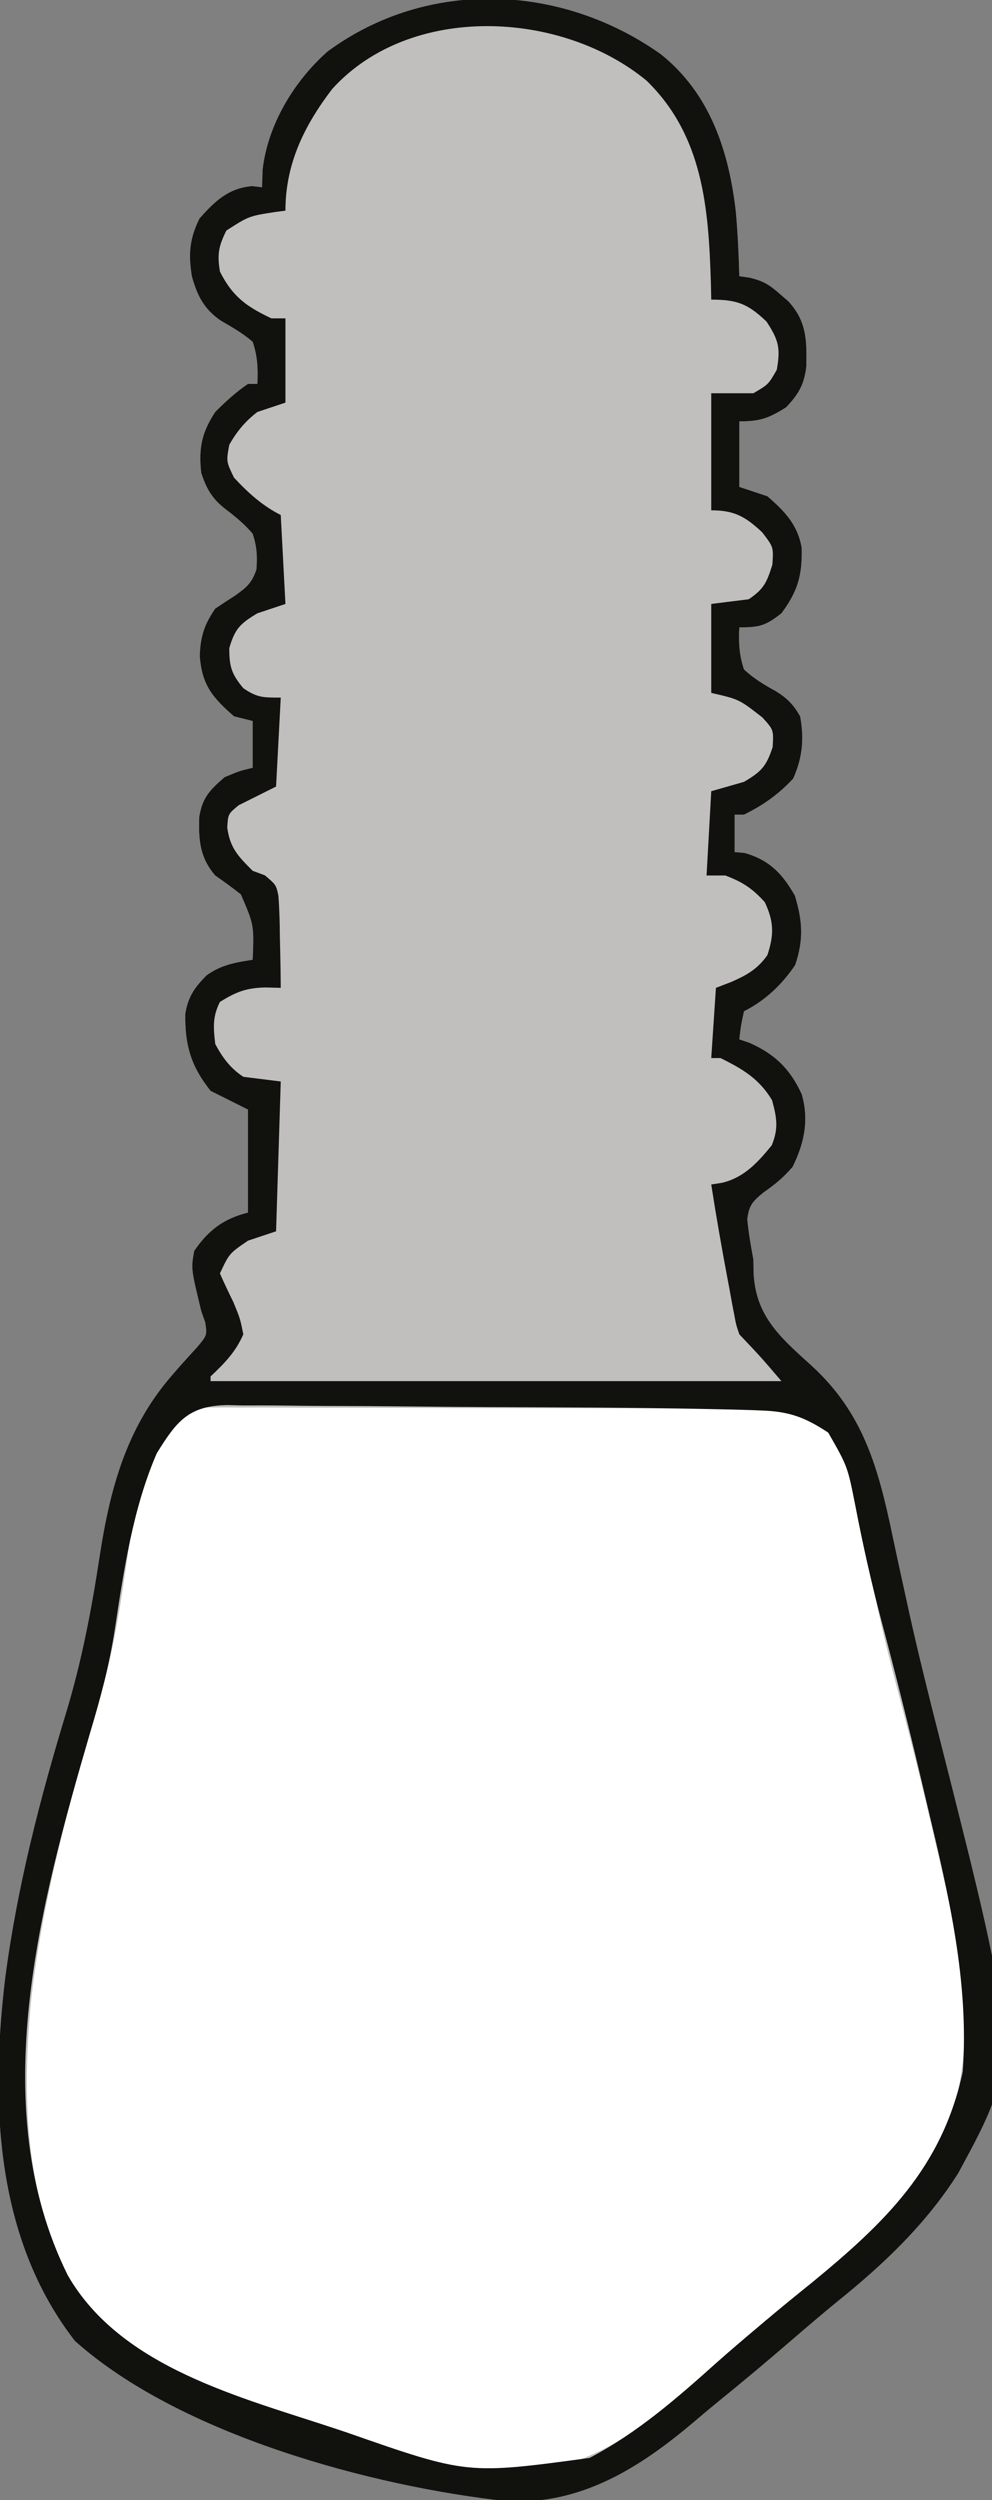 <?xml version="1.0" encoding="UTF-8"?>
<svg version="1.1" xmlns="http://www.w3.org/2000/svg" width="212" height="534">
<rect width="100%" height="100%" fill="#808080" stroke="none"/>
<path d="M0 0 C10.529 8.427 14.535 20.681 16.023 33.694 C16.427 38.262 16.64 42.827 16.762 47.41 C17.511 47.517 18.26 47.624 19.031 47.734 C21.932 48.452 23.241 49.262 25.449 51.223 C26.321 51.975 26.321 51.975 27.211 52.742 C31.166 56.996 31.194 61.115 31.074 66.715 C30.628 70.564 29.416 72.616 26.762 75.41 C23.01 77.755 21.232 78.41 16.762 78.41 C16.762 83.03 16.762 87.65 16.762 92.41 C19.732 93.4 19.732 93.4 22.762 94.41 C26.479 97.621 29.311 100.573 30.098 105.523 C30.201 111.365 29.26 114.683 25.762 119.41 C22.347 122.057 21.176 122.41 16.762 122.41 C16.584 125.608 16.729 128.363 17.762 131.41 C19.888 133.35 22.009 134.654 24.535 136.023 C27.04 137.583 28.285 138.861 29.762 141.41 C30.638 146.194 30.263 150.303 28.262 154.723 C25.168 158.048 21.841 160.415 17.762 162.41 C17.102 162.41 16.442 162.41 15.762 162.41 C15.762 165.05 15.762 167.69 15.762 170.41 C16.463 170.472 17.164 170.534 17.887 170.598 C23.212 172.103 25.999 175.063 28.637 179.723 C30.267 185.065 30.539 189.124 28.699 194.535 C25.9 198.689 22.274 202.154 17.762 204.41 C17.104 207.44 17.104 207.44 16.762 210.41 C17.484 210.658 18.205 210.905 18.949 211.16 C24.403 213.584 27.628 216.749 30.098 222.129 C31.693 227.611 30.641 232.651 28.137 237.66 C26.087 240.033 24.455 241.332 21.949 243.098 C19.634 245.003 18.837 245.801 18.465 248.812 C18.716 251.728 19.234 254.533 19.762 257.41 C19.785 258.839 19.785 258.839 19.809 260.297 C20.26 269.686 25.705 274.211 32.281 280.184 C43.313 290.288 46.483 302.062 49.471 316.278 C50.406 320.721 51.382 325.155 52.355 329.59 C52.553 330.494 52.751 331.397 52.954 332.329 C54.956 341.424 57.213 350.449 59.512 359.473 C76.883 428.003 76.883 428.003 63.562 452.562 C56.72 463.384 47.743 471.926 37.852 479.891 C34.438 482.674 31.096 485.532 27.762 488.41 C22.702 492.769 17.596 497.059 12.402 501.258 C10.604 502.724 8.823 504.212 7.059 505.719 C-4.475 515.489 -17.021 523.436 -32.742 522.68 C-61.799 519.542 -102.95 508.379 -125.238 488.41 C-142.356 466.36 -143.313 437.364 -140.113 410.785 C-137.563 391.453 -132.753 372.774 -127.083 354.152 C-123.728 343.054 -121.653 332.054 -119.908 320.599 C-117.703 306.359 -114.233 293.449 -104.598 282.309 C-104.137 281.775 -103.676 281.242 -103.202 280.692 C-101.861 279.167 -100.49 277.668 -99.117 276.172 C-96.969 273.615 -96.969 273.615 -97.379 270.867 C-97.662 270.056 -97.946 269.246 -98.238 268.41 C-100.417 259.415 -100.417 259.415 -99.738 255.598 C-96.687 251.148 -93.448 248.713 -88.238 247.41 C-88.238 240.15 -88.238 232.89 -88.238 225.41 C-90.878 224.09 -93.518 222.77 -96.238 221.41 C-100.456 216.111 -101.728 211.644 -101.641 204.988 C-101.071 201.336 -99.666 199.353 -97.105 196.75 C-93.97 194.5 -91.026 193.998 -87.238 193.41 C-86.94 186 -86.94 186 -89.758 179.453 C-91.541 178.031 -93.371 176.718 -95.238 175.41 C-98.571 171.539 -98.815 167.806 -98.652 162.852 C-97.95 158.711 -96.405 157.164 -93.238 154.41 C-89.926 153.035 -89.926 153.035 -87.238 152.41 C-87.238 149.11 -87.238 145.81 -87.238 142.41 C-88.558 142.08 -89.878 141.75 -91.238 141.41 C-95.917 137.289 -98.049 134.753 -98.551 128.535 C-98.408 124.463 -97.608 121.816 -95.238 118.41 C-93.859 117.469 -92.461 116.554 -91.051 115.66 C-88.556 113.896 -87.429 112.971 -86.438 110.055 C-86.215 107.177 -86.342 105.16 -87.238 102.41 C-89.076 100.27 -91.012 98.69 -93.258 96.988 C-96.007 94.797 -97.133 92.725 -98.238 89.41 C-98.801 84.155 -98.151 80.826 -95.238 76.41 C-93.056 74.202 -90.809 72.157 -88.238 70.41 C-87.578 70.41 -86.918 70.41 -86.238 70.41 C-86.061 67.215 -86.205 64.455 -87.238 61.41 C-89.362 59.591 -91.587 58.326 -94.004 56.926 C-97.613 54.477 -99.098 51.555 -100.238 47.41 C-101.002 42.673 -100.74 39.433 -98.613 35.098 C-95.334 31.387 -92.436 28.601 -87.363 28.16 C-86.662 28.243 -85.961 28.325 -85.238 28.41 C-85.197 27.173 -85.156 25.935 -85.113 24.66 C-84.024 15.051 -78.426 5.771 -71.238 -0.59 C-49.877 -16.318 -21.229 -15.079 0 0 Z " fill="#C1BFBE" transform="translate(141.238,11.59)"/>
<path d="M0 0 C0.922 -0.006 1.844 -0.011 2.794 -0.017 C3.804 -0.008 4.813 0.002 5.854 0.011 C7.452 0.008 7.452 0.008 9.083 0.005 C12.621 0.002 16.159 0.02 19.697 0.039 C22.163 0.042 24.629 0.044 27.095 0.045 C32.279 0.05 37.462 0.064 42.646 0.086 C49.248 0.114 55.85 0.125 62.452 0.13 C68.784 0.135 75.115 0.15 81.447 0.164 C82.637 0.166 83.828 0.168 85.054 0.17 C125.486 0.252 125.486 0.252 131.084 4.625 C136.582 11.384 137.696 22.052 139.394 30.326 C140.125 33.879 140.886 37.426 141.65 40.973 C141.804 41.689 141.958 42.404 142.117 43.141 C143.546 49.702 145.207 56.193 146.939 62.68 C149.551 72.524 151.989 82.397 154.282 92.319 C154.63 93.822 154.98 95.323 155.332 96.824 C160.179 117.501 164.897 140.289 154.056 159.95 C145.808 172.778 134.083 182.625 122.306 192.098 C119.209 194.604 116.164 197.165 113.127 199.742 C112.583 200.202 112.039 200.661 111.478 201.135 C108.711 203.475 105.963 205.834 103.244 208.231 C91.216 218.765 79.05 227.839 62.314 227.492 C35.477 224.7 -3.71 213.421 -24.498 195.367 C-40.13 175.95 -41.188 149.765 -38.778 126.003 C-36.269 104.367 -30.483 83.405 -24.276 62.582 C-21.727 53.787 -20.162 45.047 -18.863 35.993 C-13.574 -0.025 -13.574 -0.025 0 0 Z " fill="#FFFFFF" transform="translate(45.498,300.633)"/>
<path d="M0 0 C10.529 8.427 14.535 20.681 16.023 33.694 C16.427 38.262 16.64 42.827 16.762 47.41 C17.511 47.517 18.26 47.624 19.031 47.734 C21.932 48.452 23.241 49.262 25.449 51.223 C26.321 51.975 26.321 51.975 27.211 52.742 C31.166 56.996 31.194 61.115 31.074 66.715 C30.628 70.564 29.416 72.616 26.762 75.41 C23.01 77.755 21.232 78.41 16.762 78.41 C16.762 83.03 16.762 87.65 16.762 92.41 C19.732 93.4 19.732 93.4 22.762 94.41 C26.479 97.621 29.311 100.573 30.098 105.523 C30.201 111.365 29.26 114.683 25.762 119.41 C22.347 122.057 21.176 122.41 16.762 122.41 C16.584 125.608 16.729 128.363 17.762 131.41 C19.888 133.35 22.009 134.654 24.535 136.023 C27.04 137.583 28.285 138.861 29.762 141.41 C30.638 146.194 30.263 150.303 28.262 154.723 C25.168 158.048 21.841 160.415 17.762 162.41 C17.102 162.41 16.442 162.41 15.762 162.41 C15.762 165.05 15.762 167.69 15.762 170.41 C16.463 170.472 17.164 170.534 17.887 170.598 C23.212 172.103 25.999 175.063 28.637 179.723 C30.267 185.065 30.539 189.124 28.699 194.535 C25.9 198.689 22.274 202.154 17.762 204.41 C17.104 207.44 17.104 207.44 16.762 210.41 C17.484 210.658 18.205 210.905 18.949 211.16 C24.403 213.584 27.628 216.749 30.098 222.129 C31.693 227.611 30.641 232.651 28.137 237.66 C26.087 240.033 24.455 241.332 21.949 243.098 C19.634 245.003 18.837 245.801 18.465 248.812 C18.716 251.728 19.234 254.533 19.762 257.41 C19.785 258.839 19.785 258.839 19.809 260.297 C20.26 269.686 25.705 274.211 32.281 280.184 C43.313 290.288 46.483 302.062 49.471 316.278 C50.406 320.721 51.382 325.155 52.355 329.59 C52.553 330.494 52.751 331.397 52.954 332.329 C54.956 341.424 57.213 350.449 59.512 359.473 C76.883 428.003 76.883 428.003 63.562 452.562 C56.72 463.384 47.743 471.926 37.852 479.891 C34.438 482.674 31.096 485.532 27.762 488.41 C22.702 492.769 17.596 497.059 12.402 501.258 C10.604 502.724 8.823 504.212 7.059 505.719 C-4.475 515.489 -17.021 523.436 -32.742 522.68 C-61.799 519.542 -102.95 508.379 -125.238 488.41 C-142.356 466.36 -143.313 437.364 -140.113 410.785 C-137.563 391.453 -132.753 372.774 -127.083 354.152 C-123.728 343.054 -121.653 332.054 -119.908 320.599 C-117.703 306.359 -114.233 293.449 -104.598 282.309 C-104.137 281.775 -103.676 281.242 -103.202 280.692 C-101.861 279.167 -100.49 277.668 -99.117 276.172 C-96.969 273.615 -96.969 273.615 -97.379 270.867 C-97.662 270.056 -97.946 269.246 -98.238 268.41 C-100.417 259.415 -100.417 259.415 -99.738 255.598 C-96.687 251.148 -93.448 248.713 -88.238 247.41 C-88.238 240.15 -88.238 232.89 -88.238 225.41 C-90.878 224.09 -93.518 222.77 -96.238 221.41 C-100.456 216.111 -101.728 211.644 -101.641 204.988 C-101.071 201.336 -99.666 199.353 -97.105 196.75 C-93.97 194.5 -91.026 193.998 -87.238 193.41 C-86.94 186 -86.94 186 -89.758 179.453 C-91.541 178.031 -93.371 176.718 -95.238 175.41 C-98.571 171.539 -98.815 167.806 -98.652 162.852 C-97.95 158.711 -96.405 157.164 -93.238 154.41 C-89.926 153.035 -89.926 153.035 -87.238 152.41 C-87.238 149.11 -87.238 145.81 -87.238 142.41 C-88.558 142.08 -89.878 141.75 -91.238 141.41 C-95.917 137.289 -98.049 134.753 -98.551 128.535 C-98.408 124.463 -97.608 121.816 -95.238 118.41 C-93.859 117.469 -92.461 116.554 -91.051 115.66 C-88.556 113.896 -87.429 112.971 -86.438 110.055 C-86.215 107.177 -86.342 105.16 -87.238 102.41 C-89.076 100.27 -91.012 98.69 -93.258 96.988 C-96.007 94.797 -97.133 92.725 -98.238 89.41 C-98.801 84.155 -98.151 80.826 -95.238 76.41 C-93.056 74.202 -90.809 72.157 -88.238 70.41 C-87.578 70.41 -86.918 70.41 -86.238 70.41 C-86.061 67.215 -86.205 64.455 -87.238 61.41 C-89.362 59.591 -91.587 58.326 -94.004 56.926 C-97.613 54.477 -99.098 51.555 -100.238 47.41 C-101.002 42.673 -100.74 39.433 -98.613 35.098 C-95.334 31.387 -92.436 28.601 -87.363 28.16 C-86.662 28.243 -85.961 28.325 -85.238 28.41 C-85.197 27.173 -85.156 25.935 -85.113 24.66 C-84.024 15.051 -78.426 5.771 -71.238 -0.59 C-49.877 -16.318 -21.229 -15.079 0 0 Z M-70.238 7.41 C-76.229 15.244 -80.238 23.415 -80.238 33.41 C-80.914 33.497 -81.589 33.583 -82.285 33.672 C-88.046 34.559 -88.046 34.559 -92.863 37.66 C-94.531 40.996 -94.84 42.724 -94.238 46.41 C-91.551 51.785 -88.508 53.919 -83.238 56.41 C-82.248 56.41 -81.258 56.41 -80.238 56.41 C-80.238 62.35 -80.238 68.29 -80.238 74.41 C-83.208 75.4 -83.208 75.4 -86.238 76.41 C-88.821 78.387 -90.637 80.58 -92.238 83.41 C-92.895 86.987 -92.895 86.987 -91.238 90.41 C-88.312 93.597 -85.125 96.467 -81.238 98.41 C-80.908 104.68 -80.578 110.95 -80.238 117.41 C-83.208 118.4 -83.208 118.4 -86.238 119.41 C-89.914 121.616 -91.029 122.69 -92.238 126.848 C-92.238 130.829 -91.756 132.372 -89.238 135.41 C-86.232 137.447 -85.047 137.41 -81.238 137.41 C-81.568 143.68 -81.898 149.95 -82.238 156.41 C-86.198 158.39 -86.198 158.39 -90.238 160.41 C-92.492 162.273 -92.492 162.273 -92.676 165.16 C-92.085 169.549 -90.337 171.311 -87.238 174.41 C-85.939 174.894 -85.939 174.894 -84.613 175.387 C-82.238 177.41 -82.238 177.41 -81.743 179.709 C-81.519 182.68 -81.443 185.618 -81.426 188.598 C-81.401 189.633 -81.376 190.669 -81.35 191.736 C-81.291 194.295 -81.254 196.851 -81.238 199.41 C-82.324 199.382 -83.409 199.353 -84.527 199.324 C-88.622 199.419 -90.785 200.273 -94.238 202.41 C-95.84 205.613 -95.645 207.863 -95.238 211.41 C-93.678 214.328 -92.006 216.582 -89.238 218.41 C-86.598 218.74 -83.958 219.07 -81.238 219.41 C-81.568 229.97 -81.898 240.53 -82.238 251.41 C-84.218 252.07 -86.198 252.73 -88.238 253.41 C-92.239 256.139 -92.239 256.139 -94.238 260.41 C-93.329 262.474 -92.362 264.513 -91.363 266.535 C-89.922 270.027 -89.922 270.027 -89.238 273.41 C-90.875 277.185 -93.274 279.616 -96.238 282.41 C-96.238 282.74 -96.238 283.07 -96.238 283.41 C-55.978 283.41 -15.718 283.41 25.762 283.41 C21.388 278.293 21.388 278.293 16.762 273.41 C16.086 271.424 16.086 271.424 15.664 269.164 C15.423 267.915 15.423 267.915 15.177 266.642 C15.019 265.761 14.862 264.88 14.699 263.973 C14.53 263.078 14.361 262.183 14.187 261.261 C12.95 254.661 11.787 248.046 10.762 241.41 C11.522 241.292 12.283 241.173 13.066 241.051 C17.782 239.93 20.705 236.705 23.699 233.035 C25.176 229.386 24.773 227.185 23.762 223.41 C20.958 218.774 17.493 216.776 12.762 214.41 C12.102 214.41 11.442 214.41 10.762 214.41 C11.092 209.46 11.422 204.51 11.762 199.41 C12.834 198.998 13.907 198.585 15.012 198.16 C18.332 196.702 20.628 195.446 22.762 192.41 C24.199 188.052 24.171 185.277 22.199 181.098 C19.533 178.158 17.464 176.798 13.762 175.41 C12.442 175.41 11.122 175.41 9.762 175.41 C10.092 169.47 10.422 163.53 10.762 157.41 C14.227 156.42 14.227 156.42 17.762 155.41 C21.473 153.232 22.538 152.093 23.887 147.973 C24.098 144.313 24.098 144.313 21.699 141.66 C16.731 137.781 16.731 137.781 10.762 136.41 C10.762 130.14 10.762 123.87 10.762 117.41 C13.402 117.08 16.042 116.75 18.762 116.41 C22.017 114.24 22.646 112.777 23.824 109.035 C24.077 105.263 24.077 105.263 21.637 102.098 C18.034 98.73 15.682 97.41 10.762 97.41 C10.762 89.16 10.762 80.91 10.762 72.41 C13.732 72.41 16.702 72.41 19.762 72.41 C22.972 70.534 22.972 70.534 24.762 67.41 C25.6 62.8 25.166 61.022 22.574 57.098 C18.573 53.274 16.265 52.41 10.762 52.41 C10.736 51.224 10.71 50.038 10.684 48.816 C10.189 32.83 9.031 17.413 -3.047 5.648 C-21.285 -9.404 -53.575 -10.976 -70.238 7.41 Z M-107.742 298.84 C-112.843 310.622 -114.768 323.774 -116.695 336.402 C-117.855 343.999 -119.776 351.182 -121.988 358.535 C-132.548 394.728 -144.575 438.478 -126.754 474.402 C-115.337 494.236 -89.653 500.455 -69.176 507.285 C-68.474 507.52 -67.772 507.755 -67.049 507.997 C-41.413 516.952 -41.413 516.952 -15.238 513.41 C-5.04 508.054 3.413 500.669 11.948 493.022 C14.762 490.521 17.633 488.088 20.512 485.66 C21.045 485.208 21.579 484.757 22.129 484.291 C25.47 481.472 28.856 478.714 32.262 475.973 C47.84 463.187 60.117 451.419 64.512 430.91 C65.888 411.639 61.466 392.988 57.012 374.348 C56.565 372.452 56.119 370.557 55.673 368.661 C52.971 357.227 50.133 345.837 47.101 334.485 C44.946 326.354 43.123 318.174 41.534 309.913 C39.894 301.628 39.894 301.628 35.762 294.41 C30.806 291.145 27.489 289.889 21.446 289.682 C20.363 289.639 20.363 289.639 19.257 289.596 C16.759 289.509 14.261 289.457 11.762 289.41 C10.829 289.39 9.897 289.37 8.936 289.349 C-6.388 289.036 -21.717 289.01 -37.043 288.95 C-42.318 288.928 -47.593 288.886 -52.868 288.827 C-59.274 288.756 -65.68 288.719 -72.087 288.707 C-74.518 288.697 -76.95 288.674 -79.382 288.639 C-82.77 288.593 -86.157 288.591 -89.546 288.6 C-91.044 288.564 -91.044 288.564 -92.573 288.528 C-100.969 288.628 -103.536 292.045 -107.742 298.84 Z " fill="#11110E" transform="translate(141.238,11.59)"/>
</svg>
